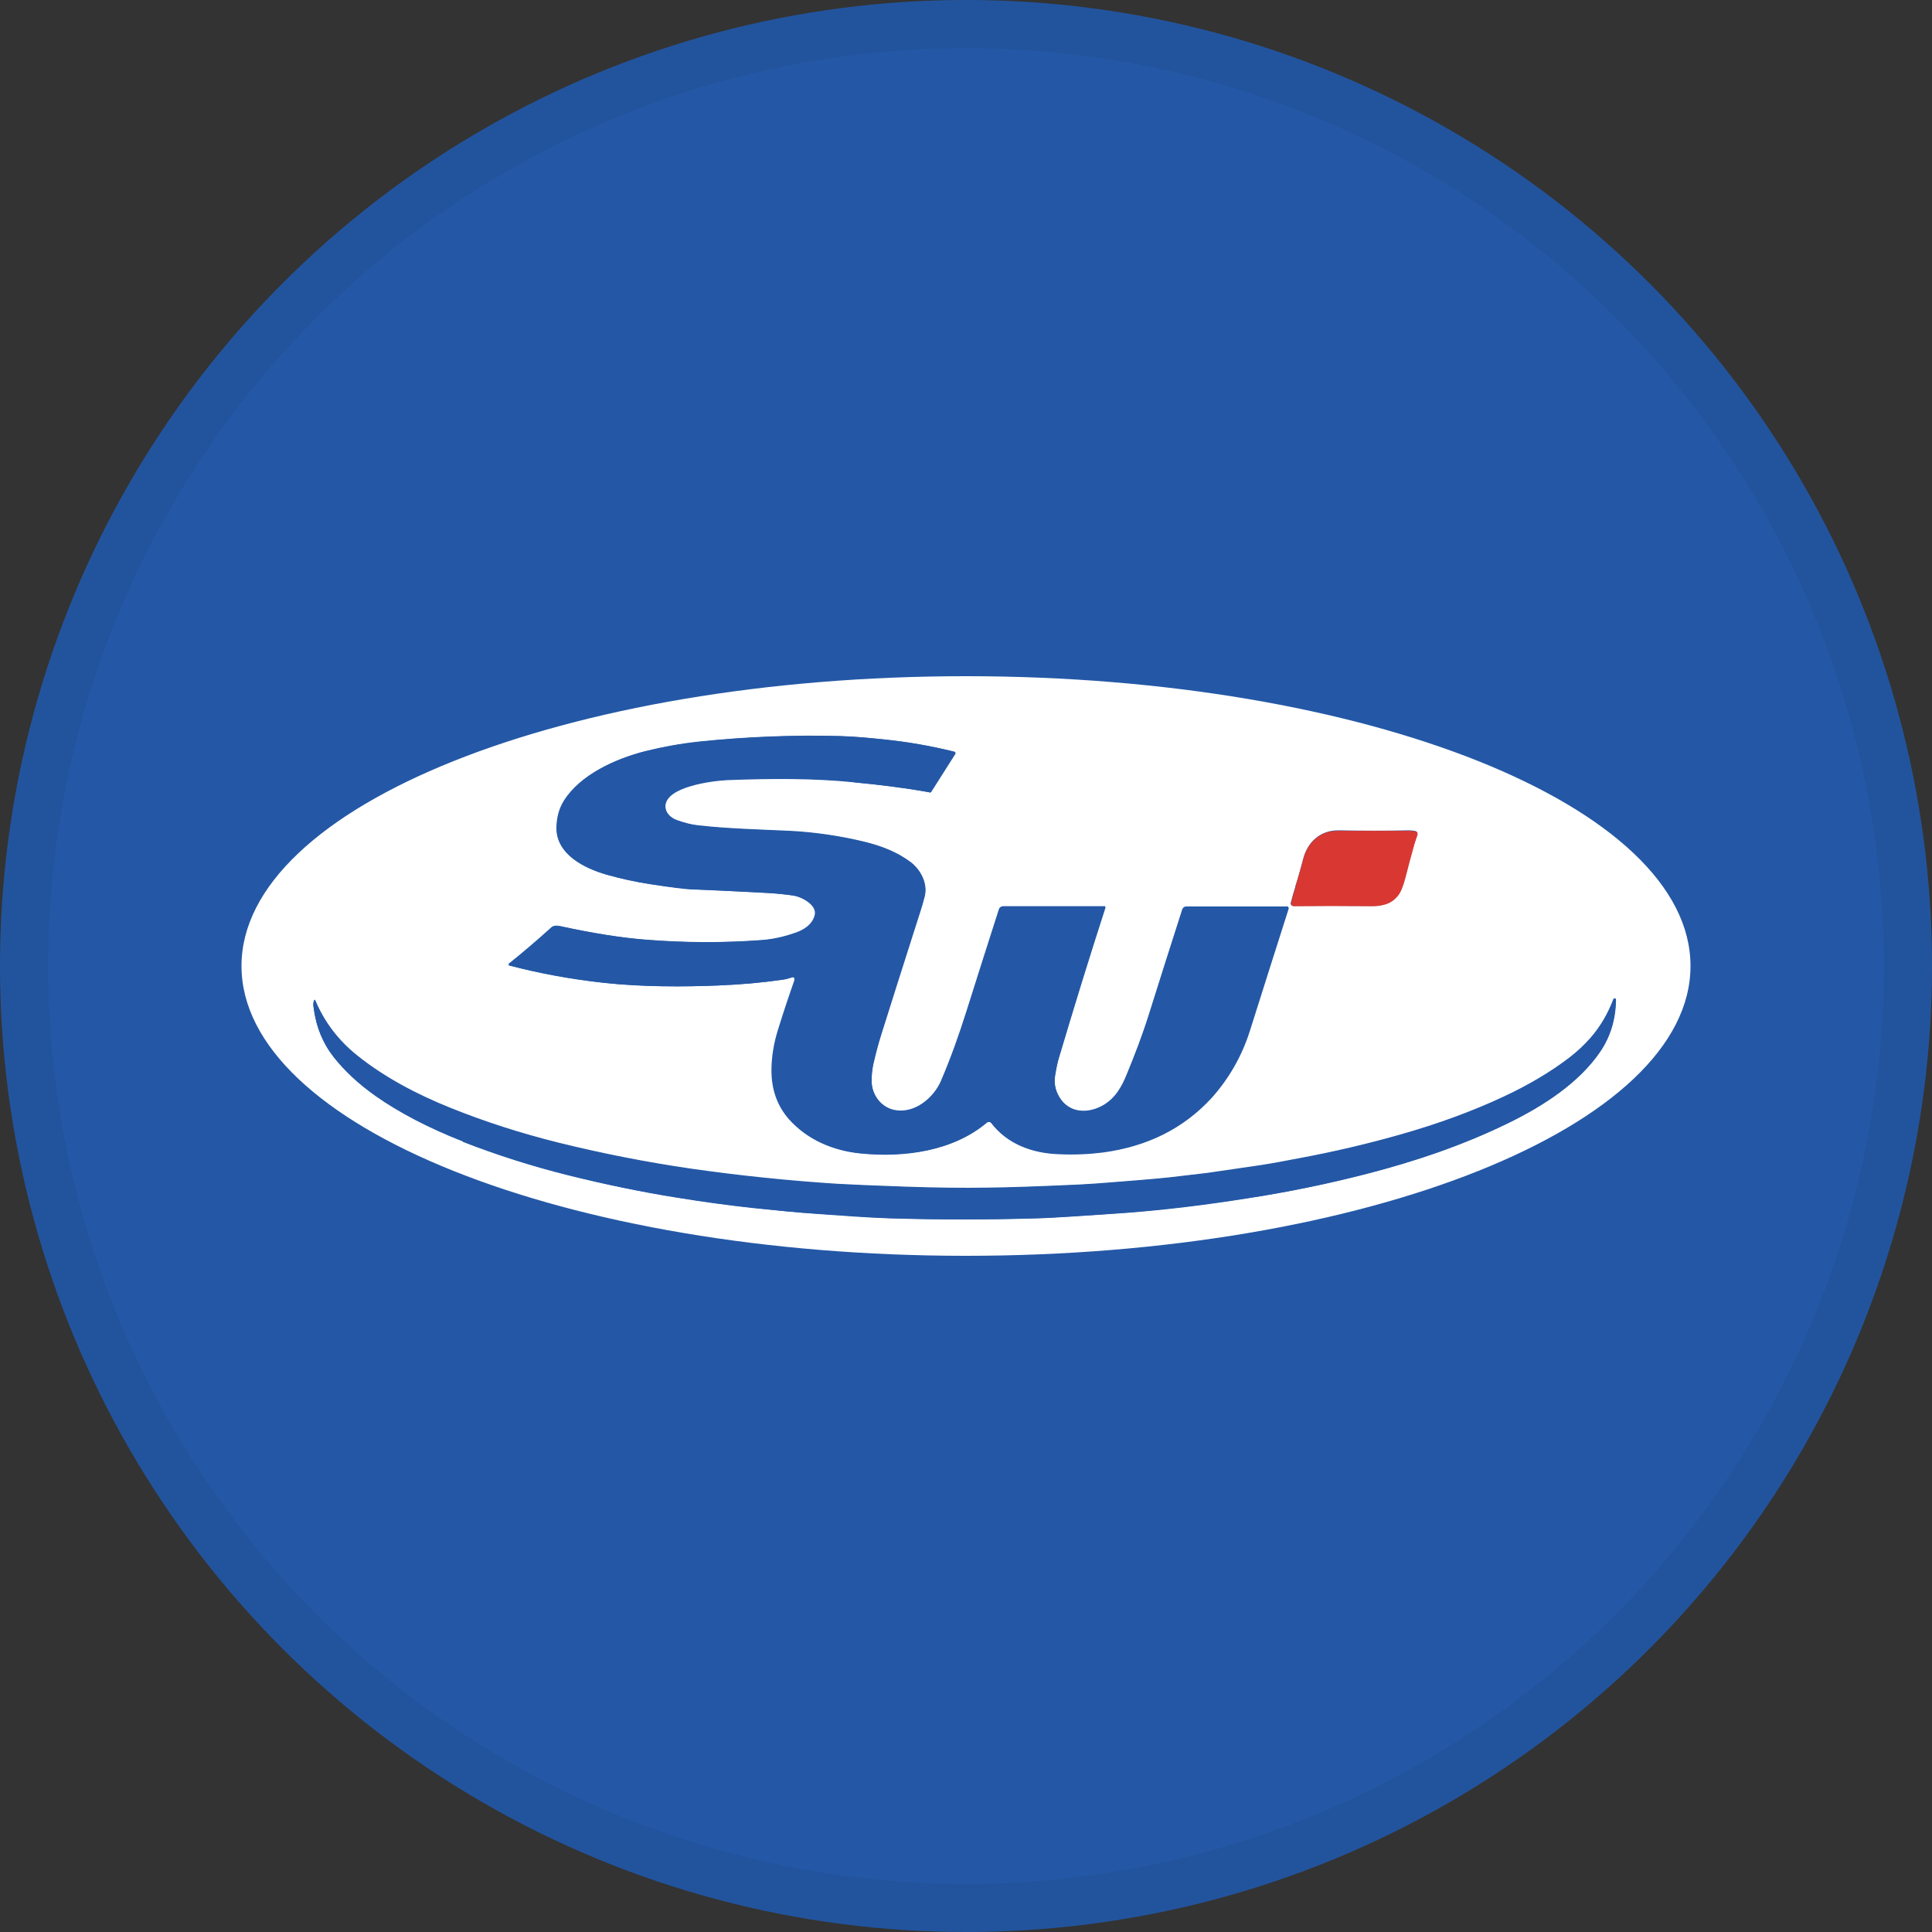 <svg width="40" height="40" viewBox="0 0 40 40" fill="none" xmlns="http://www.w3.org/2000/svg">
<rect x="0" y="0" width="40" height="40" fill="#333333" stroke="none"/>
<circle cx="20" cy="20" r="20" fill="#2458A6"/>
<g clip-path="url(#clip0_24563_41697)">
<path d="M35 20C35 23.316 28.283 26 19.997 26C11.712 26 5 23.316 5 20C5 16.684 11.717 14 19.997 14C28.278 14 35 16.684 35 20ZM17.682 16.197C18.199 16.247 18.701 16.306 19.229 16.401C19.245 16.401 19.255 16.401 19.266 16.386L19.767 15.596C19.767 15.596 19.767 15.566 19.757 15.561C19.757 15.561 19.757 15.561 19.752 15.561C19.271 15.442 18.785 15.357 18.293 15.307C17.985 15.277 17.682 15.248 17.384 15.238C16.406 15.213 15.439 15.253 14.482 15.352C14.101 15.392 13.725 15.461 13.359 15.551C12.731 15.71 12.01 16.043 11.675 16.575C11.571 16.739 11.524 16.928 11.519 17.142C11.519 17.683 12.088 17.967 12.554 18.106C12.857 18.191 13.149 18.255 13.442 18.3C13.881 18.364 14.169 18.399 14.3 18.409C14.807 18.429 15.335 18.459 15.873 18.484C16.056 18.494 16.239 18.514 16.417 18.538C16.594 18.563 16.924 18.737 16.866 18.951C16.814 19.14 16.652 19.249 16.458 19.314C16.218 19.398 15.983 19.448 15.758 19.463C14.963 19.523 14.164 19.518 13.359 19.453C12.851 19.413 12.266 19.319 11.602 19.175C11.545 19.16 11.461 19.155 11.414 19.2C11.095 19.488 10.802 19.736 10.541 19.945C10.541 19.945 10.531 19.955 10.531 19.96C10.525 19.97 10.531 19.985 10.541 19.99C11.163 20.154 11.811 20.273 12.496 20.348C13.285 20.437 14.153 20.433 14.874 20.403C15.345 20.383 15.784 20.343 16.197 20.283C16.265 20.273 16.328 20.259 16.39 20.234C16.411 20.224 16.438 20.234 16.448 20.259C16.448 20.268 16.448 20.278 16.448 20.288C16.338 20.602 16.223 20.945 16.108 21.317C16.019 21.596 15.972 21.889 15.972 22.162C15.972 22.535 16.077 22.878 16.333 23.172C16.715 23.599 17.243 23.823 17.818 23.882C18.717 23.972 19.731 23.838 20.426 23.241C20.452 23.221 20.489 23.221 20.515 23.241C20.844 23.674 21.351 23.867 21.911 23.887C22.24 23.897 22.543 23.887 22.82 23.852C23.745 23.733 24.493 23.355 25.073 22.724C25.444 22.322 25.706 21.849 25.868 21.332C26.14 20.482 26.406 19.637 26.673 18.797C26.673 18.782 26.673 18.767 26.657 18.767C26.657 18.767 26.657 18.767 26.652 18.767H24.566C24.519 18.767 24.493 18.787 24.477 18.827C24.237 19.573 24.007 20.298 23.782 21.014C23.651 21.432 23.5 21.824 23.332 22.232C23.223 22.505 23.081 22.754 22.81 22.898C22.459 23.082 22.067 23.017 21.895 22.645C21.837 22.525 21.822 22.391 21.843 22.252C21.869 22.113 21.895 21.988 21.921 21.889C22.23 20.85 22.548 19.816 22.883 18.782C22.883 18.772 22.883 18.762 22.872 18.762C22.872 18.762 22.872 18.762 22.867 18.762H20.766C20.729 18.762 20.693 18.787 20.682 18.822C20.452 19.538 20.227 20.244 20.008 20.939C19.851 21.437 19.678 21.919 19.48 22.381C19.344 22.694 19.004 23.008 18.623 22.992C18.278 22.983 18.042 22.689 18.042 22.371C18.042 22.252 18.058 22.133 18.079 22.018C18.126 21.814 18.178 21.616 18.241 21.412C18.44 20.776 18.706 19.925 19.051 18.862C19.083 18.762 19.114 18.658 19.14 18.553C19.203 18.29 19.062 18.007 18.853 17.848C18.57 17.634 18.236 17.509 17.891 17.425C17.399 17.306 16.861 17.226 16.349 17.201C15.732 17.172 15.078 17.157 14.456 17.087C14.31 17.072 14.164 17.032 14.012 16.978C13.881 16.928 13.772 16.823 13.772 16.684C13.777 16.277 14.744 16.152 15.052 16.142C15.977 16.103 16.845 16.103 17.676 16.187L17.682 16.197ZM26.819 18.36C26.782 18.474 26.751 18.583 26.725 18.688C26.715 18.718 26.735 18.752 26.772 18.757C26.772 18.757 26.782 18.757 26.788 18.757C27.284 18.752 27.812 18.752 28.382 18.757C28.492 18.757 28.586 18.747 28.67 18.723C28.769 18.693 28.858 18.633 28.936 18.544C28.994 18.474 29.046 18.35 29.093 18.166C29.145 17.957 29.203 17.748 29.26 17.539C29.287 17.455 29.313 17.365 29.344 17.276C29.354 17.246 29.339 17.216 29.307 17.206C29.26 17.196 29.213 17.191 29.166 17.191C28.706 17.201 28.22 17.201 27.708 17.191C27.331 17.191 27.07 17.435 26.981 17.783C26.96 17.872 26.934 17.962 26.908 18.051C26.882 18.151 26.851 18.25 26.819 18.35V18.36ZM9.584 23.634C10.285 23.907 11.017 24.141 11.775 24.33C12.543 24.524 13.28 24.673 13.991 24.787C14.603 24.887 15.136 24.956 15.591 25.006C16.046 25.055 16.506 25.105 16.95 25.13C17.441 25.16 17.948 25.2 18.424 25.22C19.443 25.254 20.463 25.254 21.482 25.22C21.686 25.215 21.911 25.2 22.162 25.185C22.763 25.145 23.155 25.12 23.343 25.105C24.122 25.041 24.953 24.941 25.826 24.807C26.662 24.678 27.488 24.509 28.299 24.3C29.302 24.041 30.29 23.708 31.215 23.256C31.958 22.898 32.7 22.411 33.134 21.77C33.343 21.462 33.453 21.104 33.458 20.701C33.458 20.686 33.453 20.676 33.442 20.671C33.432 20.666 33.416 20.671 33.406 20.681C33.291 20.984 33.134 21.253 32.93 21.486C32.799 21.636 32.658 21.765 32.507 21.884C32.114 22.187 31.66 22.456 31.142 22.699C30.494 23.003 29.778 23.266 28.988 23.49C28.309 23.683 27.608 23.848 26.882 23.982C26.626 24.032 26.364 24.081 26.108 24.121C25.737 24.176 25.361 24.23 24.984 24.285C24.864 24.3 24.608 24.33 24.216 24.375C23.798 24.419 23.369 24.449 22.94 24.484C22.747 24.499 22.548 24.514 22.345 24.524C21.519 24.563 20.896 24.583 20.473 24.588C19.924 24.598 19.344 24.588 18.743 24.568C18.058 24.544 17.588 24.524 17.337 24.509C16.328 24.444 15.319 24.34 14.305 24.195C13.385 24.061 12.475 23.882 11.571 23.659C10.771 23.46 10.018 23.216 9.318 22.933C8.638 22.66 7.964 22.306 7.399 21.854C7.007 21.541 6.715 21.158 6.526 20.706C6.526 20.701 6.516 20.696 6.511 20.701C6.511 20.701 6.505 20.701 6.505 20.706C6.479 20.765 6.485 20.81 6.495 20.865C6.542 21.253 6.683 21.596 6.913 21.884C7.138 22.167 7.42 22.431 7.771 22.679C8.257 23.022 8.863 23.34 9.584 23.624V23.634Z" fill="white"/>
<path d="M19.229 16.401C18.701 16.306 18.199 16.247 17.682 16.197C16.85 16.113 15.983 16.117 15.057 16.152C14.749 16.167 13.782 16.287 13.777 16.694C13.777 16.838 13.881 16.943 14.017 16.987C14.169 17.042 14.32 17.077 14.461 17.097C15.084 17.166 15.737 17.181 16.354 17.211C16.866 17.236 17.41 17.316 17.896 17.435C18.241 17.519 18.575 17.644 18.858 17.857C19.072 18.021 19.213 18.3 19.145 18.563C19.119 18.668 19.088 18.772 19.056 18.871C18.717 19.935 18.445 20.785 18.246 21.422C18.183 21.62 18.131 21.824 18.084 22.028C18.058 22.142 18.047 22.262 18.047 22.381C18.047 22.699 18.283 22.992 18.628 23.002C19.009 23.017 19.354 22.704 19.485 22.391C19.684 21.929 19.856 21.446 20.013 20.949C20.233 20.253 20.457 19.547 20.687 18.832C20.698 18.797 20.734 18.772 20.771 18.772H22.872C22.872 18.772 22.888 18.777 22.888 18.787C22.888 18.787 22.888 18.787 22.888 18.792C22.553 19.826 22.235 20.86 21.926 21.899C21.895 21.998 21.869 22.117 21.848 22.262C21.822 22.401 21.843 22.535 21.9 22.654C22.078 23.027 22.465 23.092 22.815 22.908C23.092 22.764 23.228 22.515 23.338 22.242C23.505 21.829 23.651 21.441 23.787 21.024C24.012 20.313 24.242 19.582 24.482 18.837C24.498 18.797 24.524 18.777 24.571 18.777H26.657C26.657 18.777 26.683 18.787 26.683 18.802C26.683 18.802 26.683 18.802 26.683 18.807C26.416 19.647 26.145 20.492 25.878 21.342C25.716 21.854 25.45 22.326 25.084 22.734C24.503 23.365 23.756 23.738 22.831 23.862C22.553 23.897 22.25 23.912 21.921 23.897C21.362 23.877 20.855 23.683 20.525 23.251C20.504 23.226 20.468 23.221 20.442 23.236C19.746 23.828 18.732 23.962 17.833 23.877C17.258 23.823 16.73 23.594 16.349 23.166C16.087 22.873 15.983 22.53 15.988 22.157C15.988 21.884 16.04 21.59 16.124 21.312C16.239 20.939 16.354 20.596 16.464 20.283C16.469 20.263 16.464 20.238 16.437 20.233C16.427 20.233 16.416 20.233 16.406 20.233C16.343 20.253 16.281 20.273 16.213 20.283C15.8 20.343 15.361 20.383 14.89 20.402C14.169 20.432 13.301 20.432 12.512 20.348C11.827 20.273 11.174 20.149 10.557 19.99C10.546 19.99 10.536 19.975 10.541 19.965C10.541 19.96 10.546 19.955 10.551 19.95C10.818 19.741 11.111 19.493 11.424 19.204C11.471 19.16 11.55 19.17 11.613 19.18C12.276 19.324 12.862 19.418 13.369 19.458C14.169 19.523 14.969 19.523 15.768 19.468C15.993 19.453 16.223 19.403 16.469 19.319C16.662 19.254 16.824 19.14 16.877 18.956C16.934 18.742 16.605 18.568 16.427 18.543C16.249 18.514 16.066 18.499 15.883 18.489C15.34 18.459 14.817 18.434 14.31 18.414C14.174 18.409 13.892 18.374 13.453 18.305C13.16 18.26 12.862 18.195 12.564 18.111C12.094 17.977 11.524 17.693 11.529 17.146C11.529 16.933 11.581 16.744 11.686 16.58C12.02 16.048 12.736 15.715 13.369 15.556C13.74 15.461 14.117 15.397 14.493 15.357C15.45 15.258 16.416 15.218 17.394 15.243C17.697 15.248 17.995 15.277 18.304 15.312C18.795 15.362 19.281 15.446 19.762 15.566C19.778 15.566 19.788 15.586 19.783 15.601C19.783 15.601 19.783 15.601 19.783 15.605L19.281 16.396C19.281 16.396 19.26 16.416 19.244 16.411L19.229 16.401Z" fill="#2458A6"/>
<path d="M26.819 18.36C26.851 18.26 26.877 18.161 26.908 18.061C26.934 17.972 26.955 17.882 26.981 17.793C27.07 17.445 27.326 17.196 27.708 17.201C28.22 17.201 28.706 17.201 29.166 17.201C29.213 17.201 29.261 17.201 29.308 17.216C29.339 17.221 29.355 17.251 29.349 17.281C29.318 17.37 29.287 17.46 29.266 17.544C29.208 17.753 29.151 17.962 29.099 18.171C29.051 18.355 28.999 18.479 28.942 18.548C28.869 18.638 28.78 18.698 28.675 18.727C28.591 18.752 28.492 18.767 28.388 18.762C27.823 18.757 27.29 18.757 26.793 18.762C26.757 18.762 26.73 18.737 26.73 18.703C26.73 18.698 26.73 18.692 26.73 18.688C26.757 18.583 26.788 18.474 26.825 18.36H26.819Z" fill="#D93832"/>
<path d="M9.584 23.634C8.863 23.351 8.256 23.032 7.77 22.689C7.42 22.441 7.138 22.177 6.913 21.894C6.683 21.601 6.547 21.263 6.495 20.875C6.49 20.815 6.479 20.771 6.505 20.716C6.505 20.711 6.516 20.706 6.521 20.711C6.521 20.711 6.526 20.711 6.526 20.716C6.714 21.168 7.007 21.551 7.399 21.864C7.964 22.317 8.638 22.669 9.318 22.943C10.018 23.226 10.771 23.47 11.571 23.669C12.47 23.892 13.384 24.071 14.305 24.206C15.319 24.355 16.333 24.459 17.336 24.519C17.593 24.534 18.058 24.553 18.743 24.578C19.344 24.598 19.919 24.608 20.473 24.598C20.896 24.593 21.518 24.568 22.344 24.534C22.548 24.524 22.747 24.514 22.94 24.494C23.369 24.459 23.797 24.429 24.216 24.384C24.608 24.34 24.864 24.31 24.984 24.295C25.36 24.245 25.737 24.191 26.108 24.131C26.364 24.091 26.62 24.041 26.882 23.992C27.603 23.858 28.309 23.694 28.988 23.5C29.778 23.276 30.494 23.012 31.142 22.709C31.66 22.466 32.114 22.192 32.506 21.894C32.658 21.78 32.799 21.645 32.93 21.496C33.134 21.263 33.29 20.994 33.405 20.691C33.405 20.681 33.426 20.671 33.437 20.676C33.447 20.681 33.453 20.691 33.453 20.706C33.442 21.109 33.337 21.466 33.128 21.775C32.694 22.416 31.947 22.903 31.21 23.261C30.285 23.713 29.297 24.047 28.293 24.305C27.483 24.514 26.662 24.683 25.82 24.812C24.948 24.951 24.122 25.051 23.337 25.11C23.154 25.125 22.757 25.15 22.156 25.19C21.905 25.205 21.68 25.22 21.477 25.225C20.457 25.254 19.438 25.254 18.419 25.225C17.943 25.21 17.436 25.17 16.944 25.135C16.5 25.105 16.035 25.056 15.585 25.011C15.13 24.961 14.597 24.892 13.986 24.792C13.275 24.678 12.533 24.524 11.769 24.335C11.011 24.146 10.279 23.912 9.579 23.639L9.584 23.634Z" fill="#2458A6"/>
</g>
<circle cx="20" cy="20" r="19.5" stroke="black" stroke-opacity="0.05"/>
<defs>
<clipPath id="clip0_24563_41697">
<rect width="30" height="12" fill="white" transform="translate(5 14)"/>
</clipPath>
</defs>
</svg>
